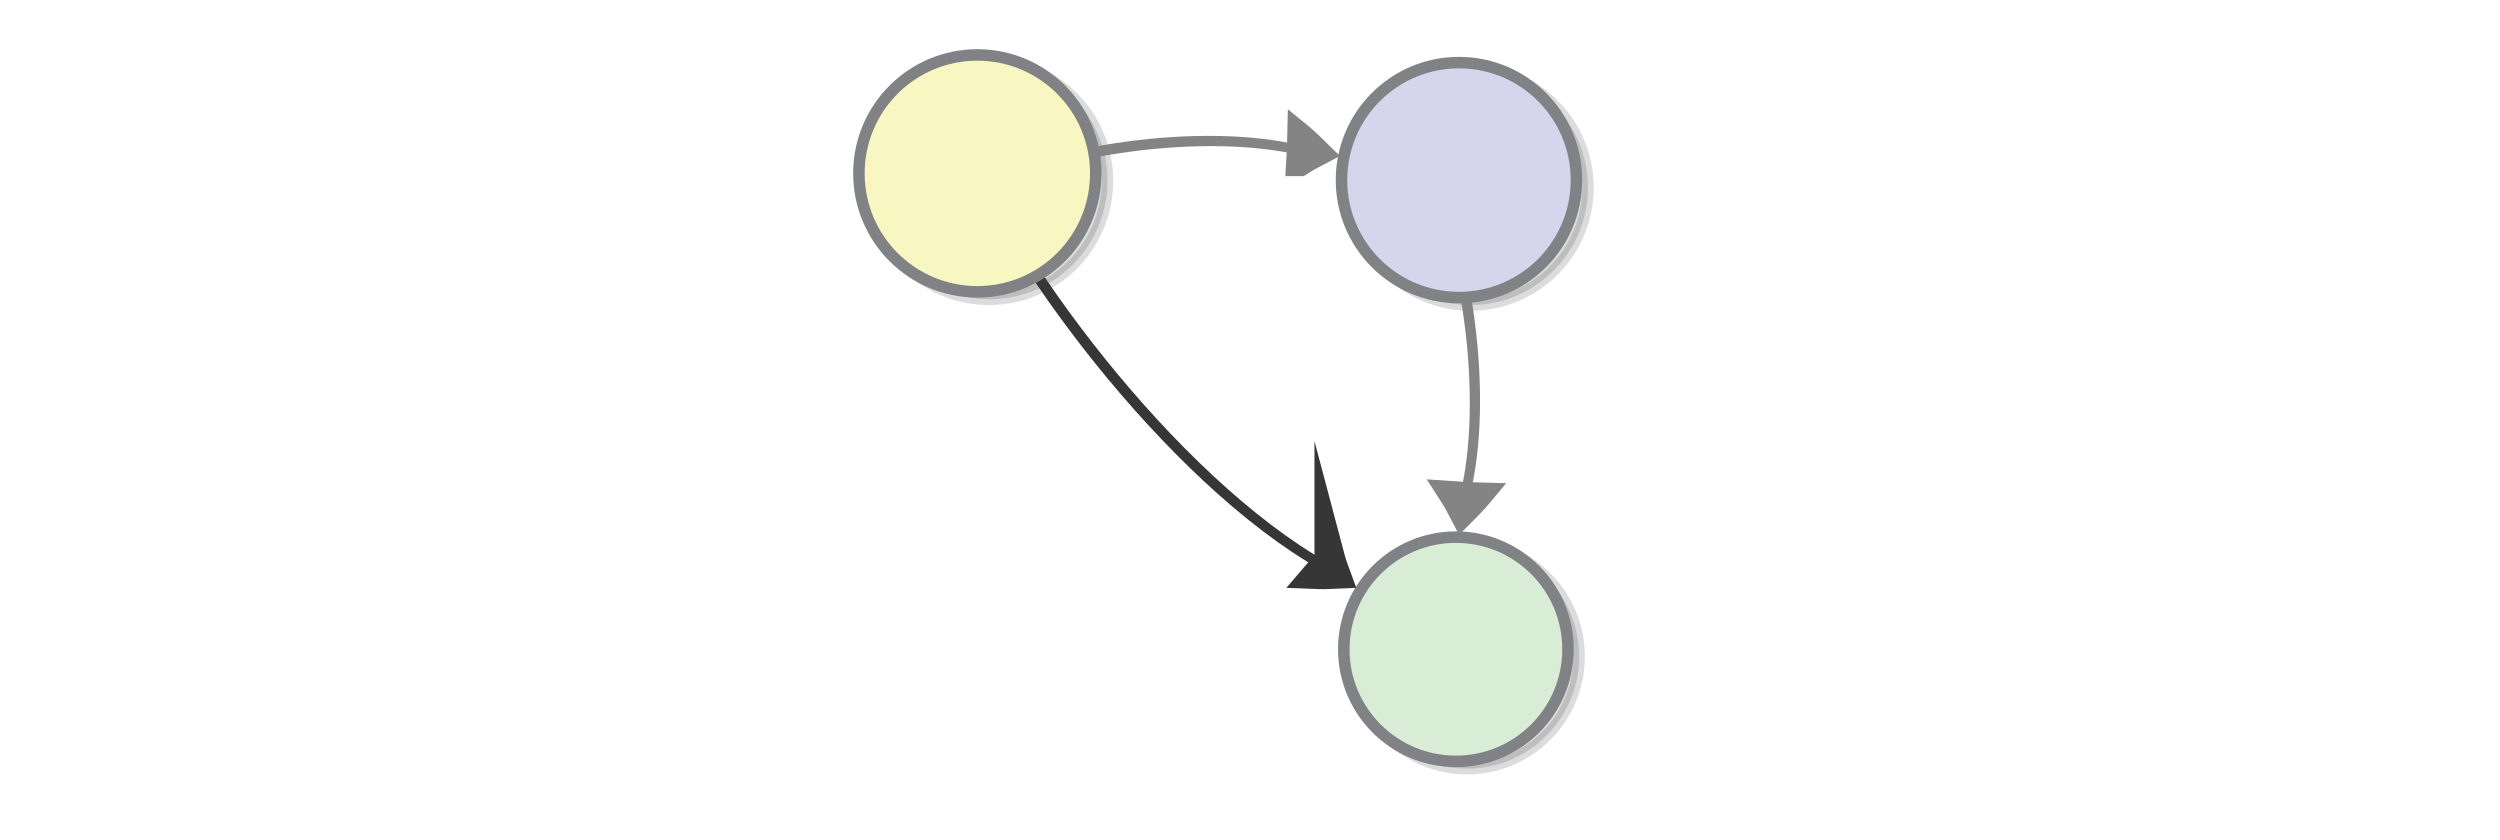 <?xml version="1.0" encoding="UTF-8" standalone="no"?>
<svg
   viewBox="0 0 595.3 200"
   version="1.1"
   id="svg36285"
   sodipodi:docname="functions_compose_sets.svg"
   inkscape:version="1.2.2 (1:1.2.2+202305151914+b0a8486541)"
   width="595.3"
   height="200"
   xmlns:inkscape="http://www.inkscape.org/namespaces/inkscape"
   xmlns:sodipodi="http://sodipodi.sourceforge.net/DTD/sodipodi-0.dtd"
   xmlns="http://www.w3.org/2000/svg"
   xmlns:svg="http://www.w3.org/2000/svg"
   xmlns:rdf="http://www.w3.org/1999/02/22-rdf-syntax-ns#"
   xmlns:cc="http://creativecommons.org/ns#"
   xmlns:dc="http://purl.org/dc/elements/1.1/">
  <defs
     id="defs36289" />
  <sodipodi:namedview
     pagecolor="#ffffff"
     bordercolor="#666666"
     borderopacity="1"
     objecttolerance="10"
     gridtolerance="10"
     guidetolerance="10"
     inkscape:pageopacity="0"
     inkscape:pageshadow="2"
     inkscape:window-width="1080"
     inkscape:window-height="1864"
     id="namedview36287"
     showgrid="false"
     showguides="false"
     inkscape:zoom="3.1240268"
     inkscape:cx="289.69022"
     inkscape:cy="205.504"
     inkscape:window-x="0"
     inkscape:window-y="0"
     inkscape:window-maximized="1"
     inkscape:current-layer="switch36283"
     inkscape:showpageshadow="2"
     inkscape:pagecheckerboard="0"
     inkscape:deskcolor="#d1d1d1" />
  <switch
     id="switch36283">
    <g
       id="g36281"
       transform="translate(-17.469)">
      <circle
         stroke-miterlimit="10"
         cx="252.978"
         cy="43.065"
         r="28.203"
         id="circle36267"
         style="opacity:0.14;stroke:#000000;stroke-width:2.738;stroke-miterlimit:10" />
      <circle
         stroke-miterlimit="10"
         cx="367.616"
         cy="44.663"
         r="27.975"
         id="circle36271"
         style="opacity:0.14;stroke:#000000;stroke-width:2.738;stroke-miterlimit:10" />
      <circle
         stroke-miterlimit="10"
         cx="366.794"
         cy="156.334"
         r="26.697"
         id="circle36275"
         style="opacity:0.14;stroke:#000000;stroke-width:2.738;stroke-miterlimit:10" />
      <g
         style="display:inline;fill:#dddddd;stroke:#848484;stroke-width:6.389;stroke-miterlimit:10;stroke-opacity:1"
         id="g1482-7-0-2"
         transform="matrix(0.289,-0.126,0.188,0.409,138.626,52.473)">
        <path
           style="stroke:#848484;stroke-width:16.098;stroke-opacity:1"
           inkscape:connector-curvature="0"
           id="path1478-7-9-7"
           d="m 560.319,138.46 c 5.676,-0.668 11.432,-1.078 17.258,-1.354 -2.271,-4.152 -4.84,-8.246 -7.708,-12.284 -3.319,4.768 -5.685,8.575 -9.55,13.638 z" />
        <path
           style="fill:none;stroke:#848484;stroke-width:5.699;stroke-miterlimit:10;stroke-dasharray:none;stroke-opacity:1;paint-order:markers fill stroke"
           inkscape:connector-curvature="0"
           id="path1480-1-3-7"
           d="m 327.169,85.247 c 61.035,-6.323 179.554,16.099 239.166,48.706"
           sodipodi:nodetypes="cc" />
      </g>
      <g
         style="display:inline;fill:#dddddd;stroke:#848484;stroke-width:6.389;stroke-miterlimit:10;stroke-opacity:1"
         id="g1482-7-0-2-3"
         transform="matrix(0.124,0.289,-0.41,0.185,350.9,-70.117)">
        <path
           style="stroke:#848484;stroke-width:16.098;stroke-opacity:1"
           inkscape:connector-curvature="0"
           id="path1478-7-9-7-7"
           d="m 560.319,138.46 c 5.676,-0.668 11.432,-1.078 17.258,-1.354 -2.271,-4.152 -4.84,-8.246 -7.708,-12.284 -3.319,4.768 -5.685,8.575 -9.55,13.638 z" />
        <path
           style="fill:none;stroke:#848484;stroke-width:5.699;stroke-miterlimit:10;stroke-dasharray:none;stroke-opacity:1;paint-order:markers fill stroke"
           inkscape:connector-curvature="0"
           id="path1480-1-3-7-5"
           d="m 327.169,85.247 c 61.035,-6.323 179.554,16.099 239.166,48.706"
           sodipodi:nodetypes="cc" />
      </g>
      <circle
         stroke-miterlimit="10"
         cx="364.877"
         cy="42.883"
         r="27.975"
         id="circle36273"
         style="fill:#d6d5eb;stroke:#808285;stroke-width:2.738;stroke-miterlimit:10" />
      <circle
         stroke-miterlimit="10"
         cx="364.147"
         cy="154.6"
         r="26.697"
         id="circle36277"
         style="fill:#d9ecd5;stroke:#808285;stroke-width:2.738;stroke-miterlimit:10" />
      <g
         style="display:inline;fill:#dddddd;stroke:#363636;stroke-width:6.389;stroke-miterlimit:10;stroke-opacity:1"
         id="g1482-7-0-2-3-9"
         transform="matrix(0.13,0.287,0.413,-0.179,203.927,-3.72)">
        <path
           style="stroke:#363636;stroke-width:16.098;stroke-opacity:1"
           inkscape:connector-curvature="0"
           id="path1478-7-9-7-7-2"
           d="m 560.319,138.46 c 5.676,-0.668 11.432,-1.078 17.258,-1.354 -2.271,-4.152 -4.84,-8.246 -7.708,-12.284 -3.319,4.768 -5.685,8.575 -9.55,13.638 z" />
        <path
           style="fill:none;stroke:#363636;stroke-width:5.699;stroke-miterlimit:10;stroke-dasharray:none;stroke-opacity:1;paint-order:markers fill stroke"
           inkscape:connector-curvature="0"
           id="path1480-1-3-7-5-2"
           d="M 145.693,52.838 C 251.842,46.608 460.717,79.183 566.335,133.953"
           sodipodi:nodetypes="cc" />
      </g>
      <circle
         stroke-miterlimit="10"
         cx="250.194"
         cy="41.286"
         r="28.203"
         id="circle36269"
         style="fill:#f8f6c1;stroke:#808285;stroke-width:2.738;stroke-miterlimit:10" />
    </g>
  </switch>
</svg>
